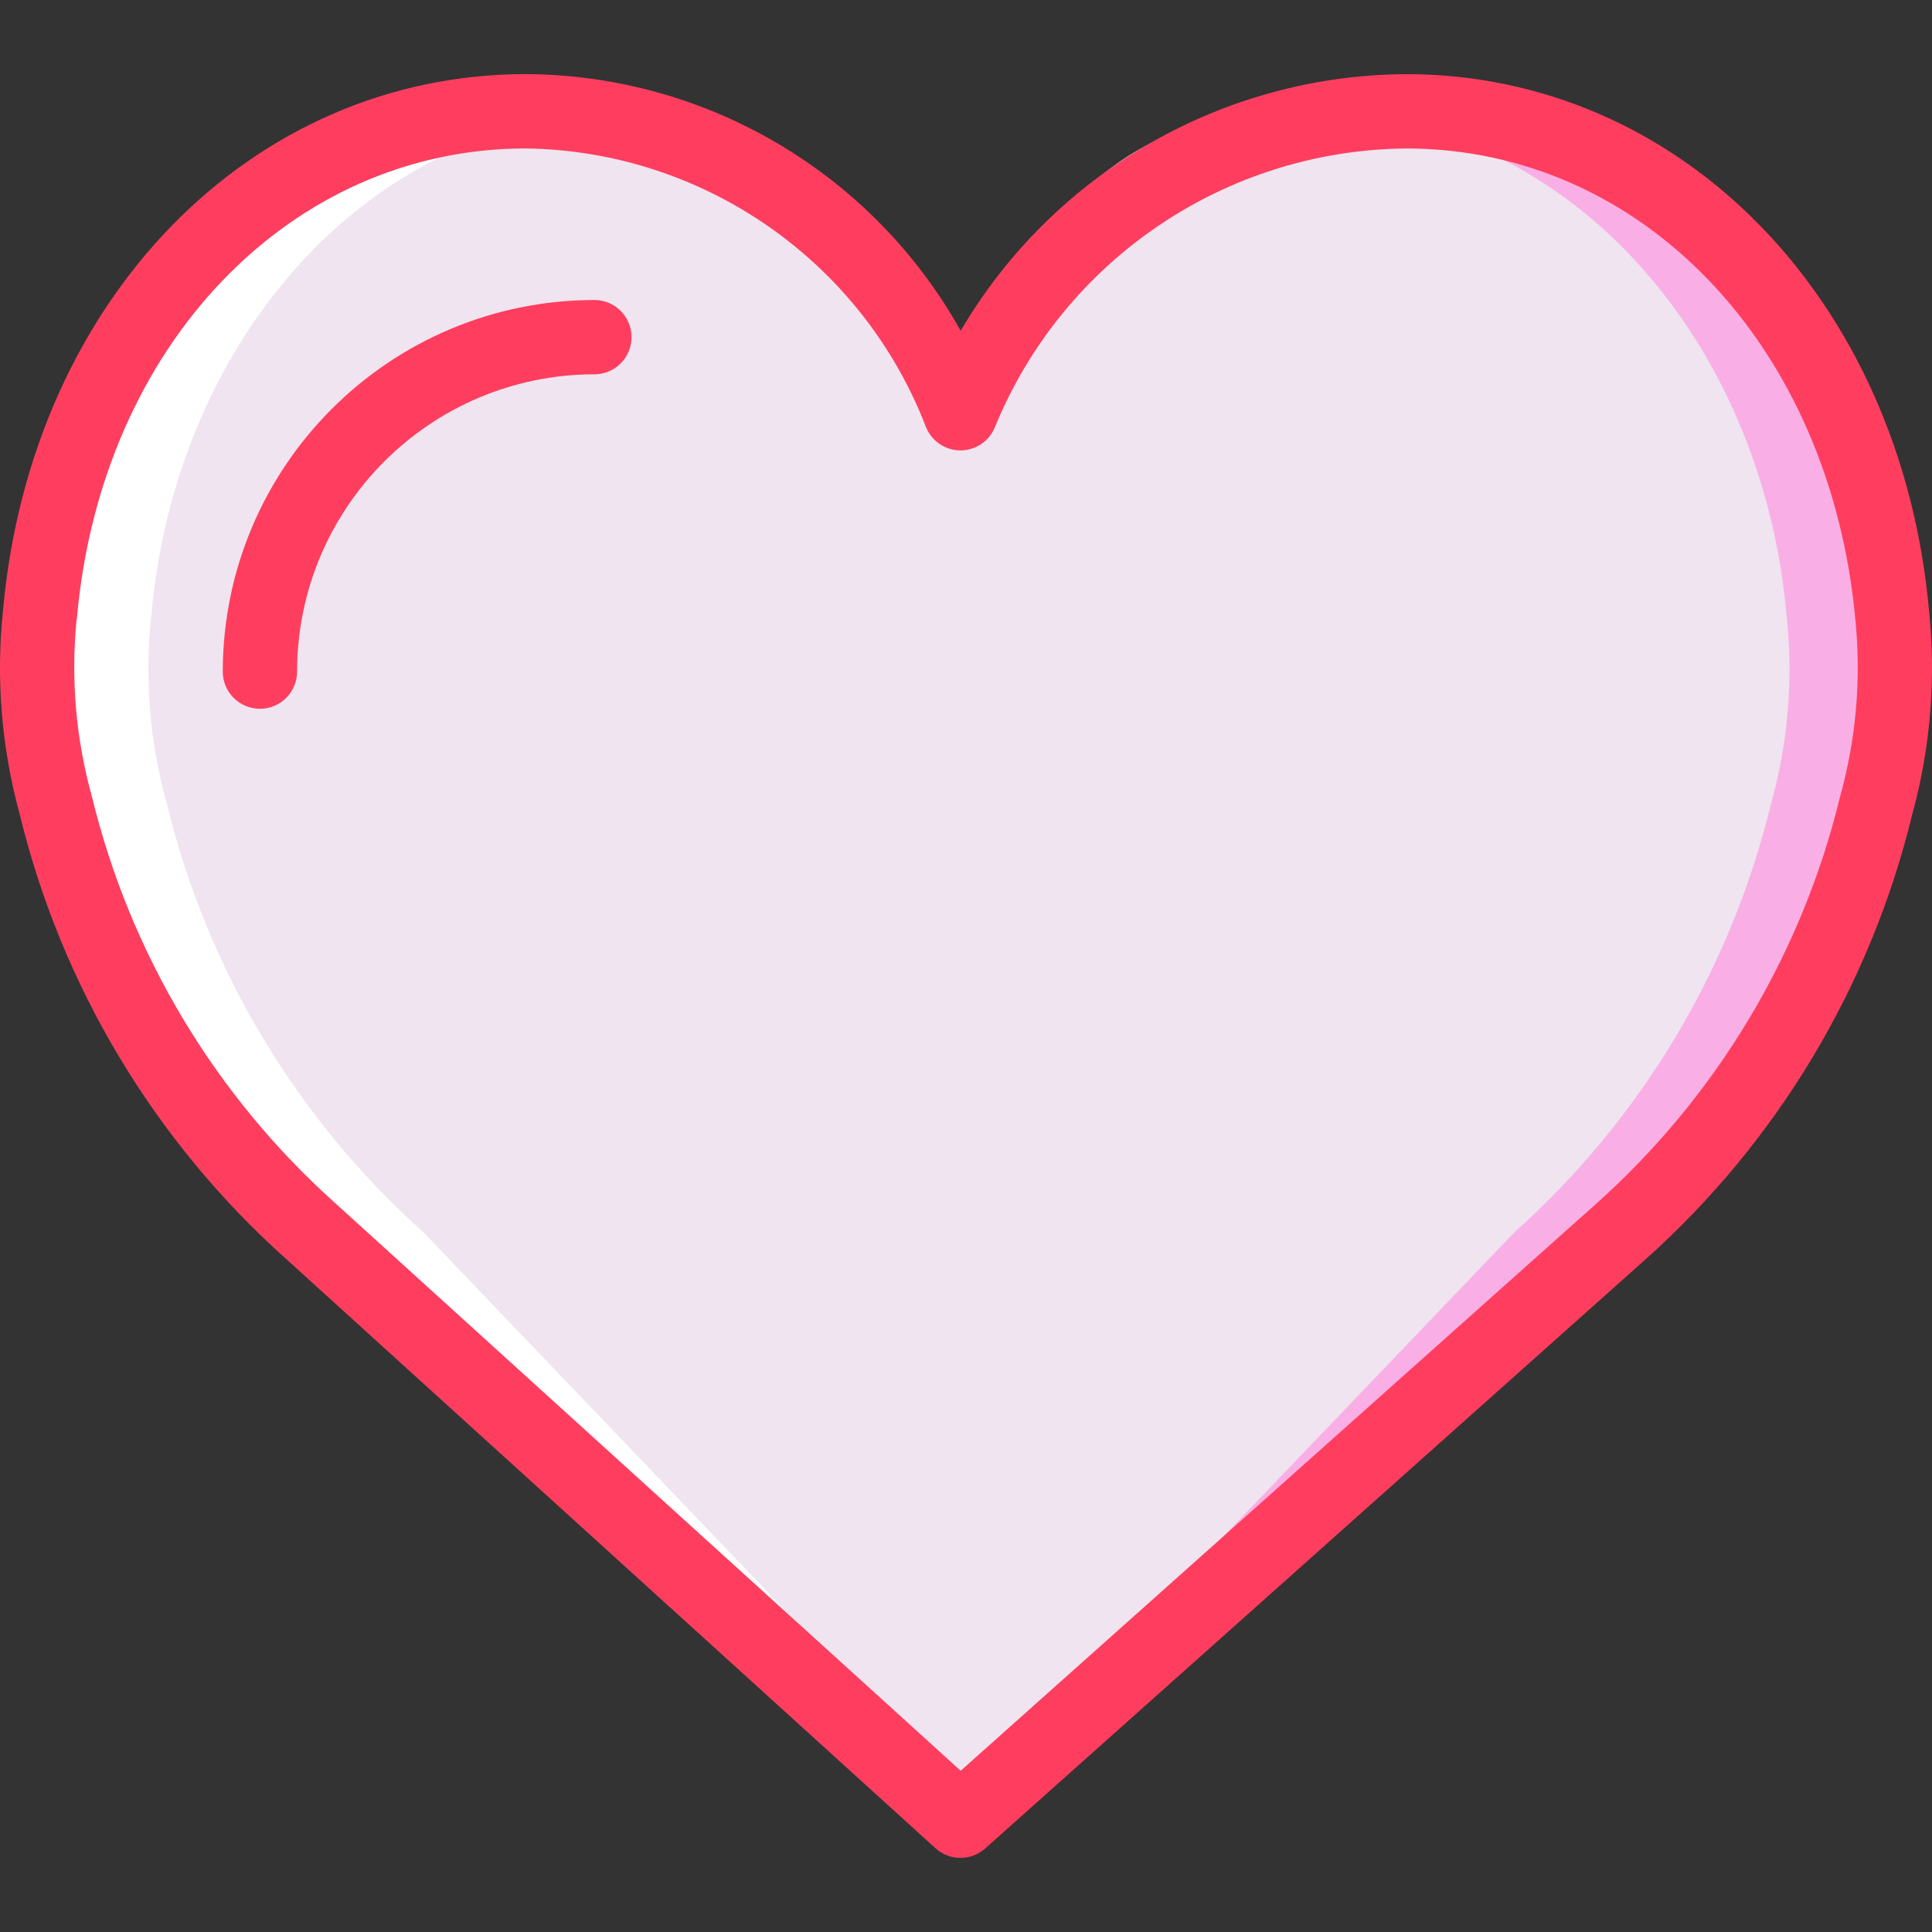 <?xml version="1.0" encoding="utf-8"?>
<!-- Generator: Adobe Illustrator 16.0.0, SVG Export Plug-In . SVG Version: 6.00 Build 0)  -->
<!DOCTYPE svg PUBLIC "-//W3C//DTD SVG 1.1//EN" "http://www.w3.org/Graphics/SVG/1.1/DTD/svg11.dtd">
<svg version="1.1" id="Capa_1" xmlns="http://www.w3.org/2000/svg" xmlns:xlink="http://www.w3.org/1999/xlink" x="0px" y="0px"
	 width="500px" height="500px" viewBox="0 0 500 500" enable-background="new 0 0 500 500" xml:space="preserve">
<rect x="0" y="0" width="500" height="500" fill="#333333" stroke="none"/>
<g>
	<path fill="#F9AFE5" d="M248.561,106.95c19.188-46.899,64.647-77.703,115.318-78.141c69.471,0,119.498,59.427,125.788,130.252
		c1.811,16.521,0.427,33.237-4.075,49.235c-10.426,42.732-33.556,81.302-66.341,110.625l-170.69,152.282L80.749,318.912
		c-32.786-29.324-55.915-67.895-66.341-110.626c-4.503-15.999-5.886-32.714-4.075-49.235C16.622,88.227,66.65,28.799,136.122,28.799
		C186.076,29.343,230.64,60.318,248.561,106.95z"/>
	<path fill="#EFE4EF" d="M246.229,106.95c19.412-45.998,38.751-78.141,90.328-78.141c69.472,0,119.499,59.427,125.789,130.252
		c1.811,16.521,0.427,33.237-4.076,49.235c-10.426,42.732-33.556,81.302-66.341,110.625l-145.7,152.282L78.417,318.912
		c-31.674-29.599-53.484-68.218-62.477-110.626c-4.503-15.999-5.886-32.714-4.075-49.235
		c6.29-70.824,52.453-130.252,121.924-130.252C183.744,29.343,228.308,60.317,246.229,106.95z"/>
	<path fill="#FFFFFF" d="M11.864,159.061c6.29-70.826,56.317-130.254,125.79-130.254c4.538,0.028,9.07,0.309,13.577,0.841
		C88.981,36.91,45.052,93.007,39.186,159.061c-1.811,16.521-0.427,33.235,4.076,49.233c10.426,42.732,33.555,81.303,66.341,110.627
		L254.22,470.07l-1.249,1.133L82.281,318.922c-32.786-29.324-55.916-67.895-66.341-110.627
		C11.437,192.297,10.054,175.583,11.864,159.061z"/>
	<g>
		<path fill="#FF3E5F" d="M248.563,480.82c-2.39,0.002-4.694-0.889-6.461-2.499L74.284,326.028
			c-34.287-30.577-58.439-70.879-69.239-115.532c-4.678-17.143-6.12-35.008-4.255-52.68C8.089,77.467,64.958,19.18,136.122,19.18
			c46.729,0.248,89.709,25.625,112.498,66.42c24.024-40.91,67.818-66.143,115.26-66.411c71.163,0,128.032,58.287,135.33,138.636
			c1.865,17.672,0.423,35.537-4.255,52.68c-10.802,44.655-34.953,84.959-69.239,115.542l-170.747,152.33
			C253.205,479.951,250.926,480.82,248.563,480.82z M136.122,38.416c-61.085,0-109.953,51.093-116.208,121.487
			c-0.028,0.325-0.075,0.647-0.141,0.967c-1.439,15.189-0.082,30.514,4.001,45.213c9.905,40.864,32.034,77.734,63.434,105.698
			L248.62,458.269l164.23-146.526c31.374-27.957,53.481-64.811,63.379-105.651c4.097-14.717,5.447-30.063,3.982-45.27
			c-6.378-71.305-55.254-122.398-116.33-122.398c-46.803,0.444-88.77,28.93-106.459,72.263c-1.502,3.563-4.99,5.879-8.857,5.879
			c-3.866,0-7.356-2.317-8.856-5.879C223.184,67.698,182.172,39.084,136.122,38.416z"/>
		<path fill="#FF3E5F" d="M67.268,183.429c-2.551,0.001-4.998-1.011-6.802-2.815s-2.817-4.251-2.815-6.802
			c0.063-53.09,43.084-96.113,96.175-96.175c5.312,0,9.617,4.306,9.617,9.617c0,5.312-4.306,9.617-9.617,9.617
			c-42.472,0.049-76.891,34.468-76.94,76.94c0.001,2.551-1.011,4.998-2.815,6.802C72.266,182.418,69.819,183.431,67.268,183.429z"/>
	</g>
</g>
</svg>
